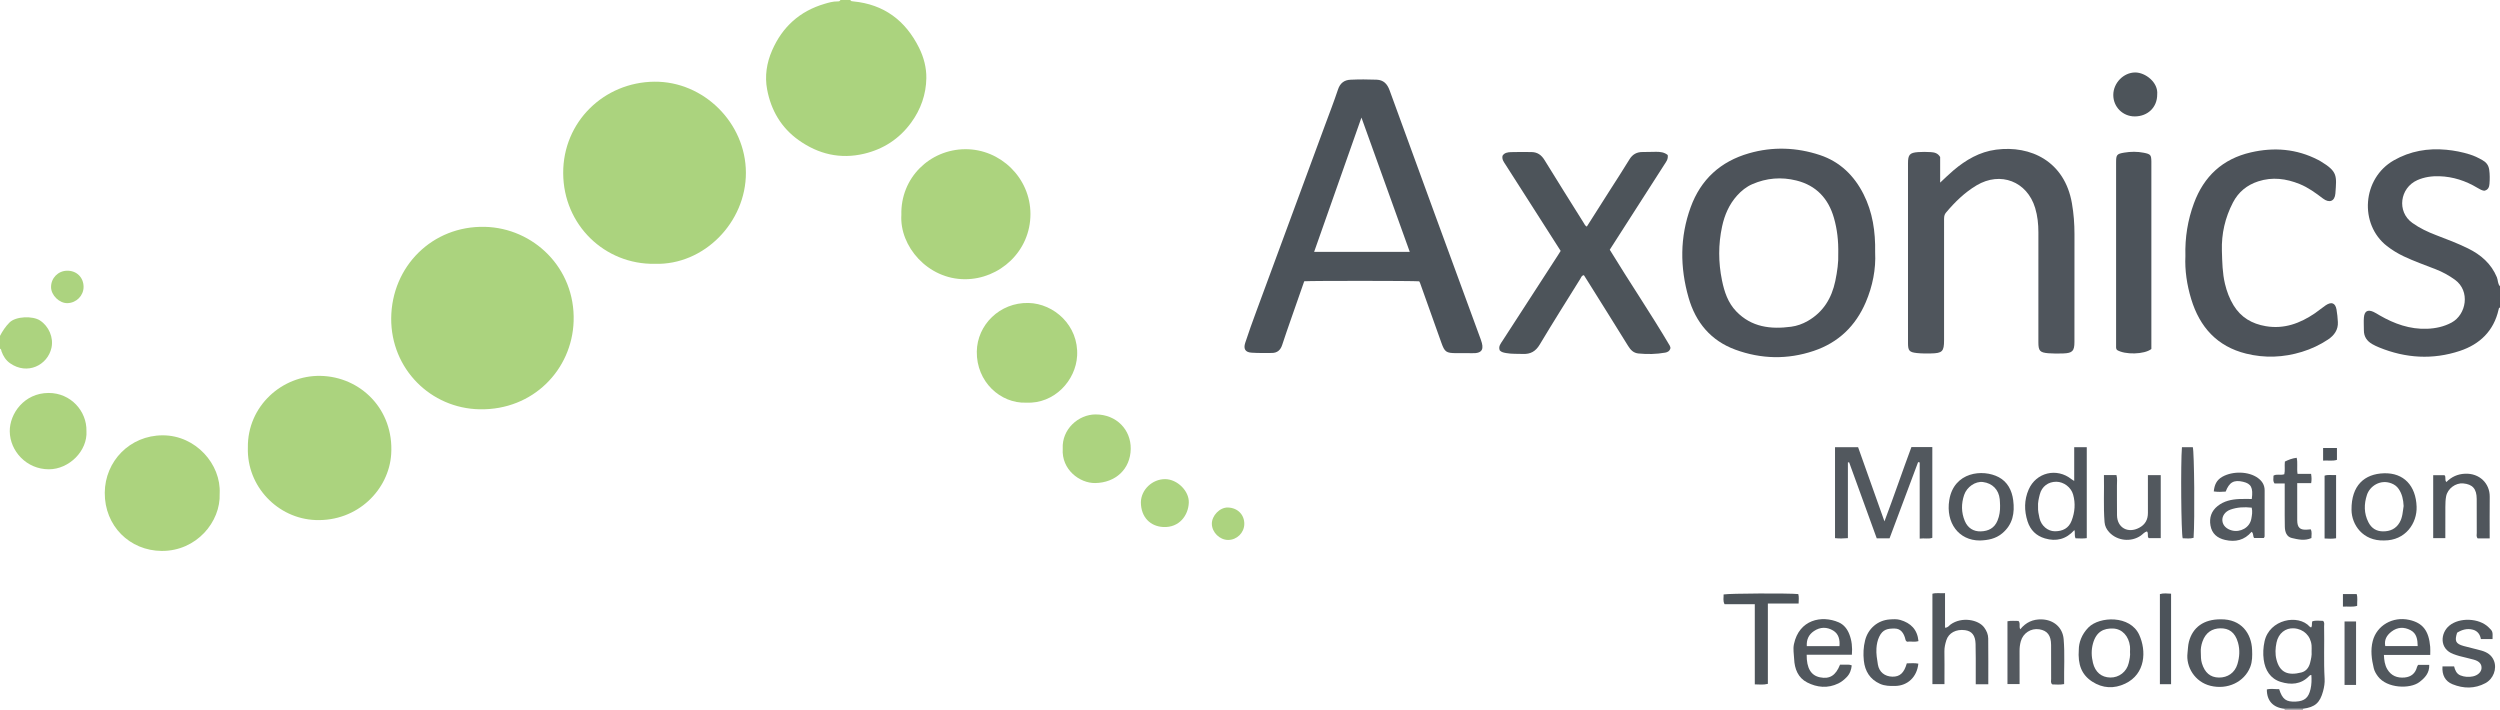 <?xml version="1.0" encoding="iso-8859-1"?>
<!-- Generator: Adobe Illustrator 27.0.0, SVG Export Plug-In . SVG Version: 6.00 Build 0)  -->
<svg version="1.1" id="Layer_1" xmlns="http://www.w3.org/2000/svg" xmlns:xlink="http://www.w3.org/1999/xlink" x="0px" y="0px"
	 viewBox="0 0 1764 501" style="enable-background:new 0 0 1764 501;" xml:space="preserve">
<g>
	<path style="fill:#ABD37E;" d="M600,0c0.382,0.966,1.228,0.904,2.056,0.984c21.667,2.084,36.781,13.423,46.403,32.676
		c3.398,6.799,5.273,14.158,5.165,21.477c-0.167,11.393-3.88,22.019-10.716,31.393c-8.377,11.486-19.632,18.749-33.295,21.974
		c-16.733,3.95-32.176,0.285-46.09-9.617c-12.352-8.789-19.495-21.114-22.244-35.776c-1.758-9.376-0.352-18.69,3.517-27.549
		c7.272-16.653,19.517-27.689,36.959-32.842c2.987-0.882,6.02-1.772,9.204-1.723C591.805,1.011,592.629,0.966,593,0
		C595.333,0,597.667,0,600,0z"/>
	<path style="fill:#4D535A;" d="M1764,217c-0.829,0.148-0.861,0.813-1.006,1.46c-3.395,15.059-13.243,24.461-27.313,29.14
		c-19.13,6.361-38.255,5.201-56.937-2.443c-1.686-0.69-3.357-1.463-4.932-2.374c-3.717-2.15-5.89-5.284-5.861-9.734
		c0.02-2.994-0.233-6.005,0.011-8.978c0.373-4.549,2.694-5.86,6.76-4.011c1.505,0.684,2.897,1.621,4.336,2.451
		c10.387,5.994,21.368,9.938,33.561,9.464c6.028-0.235,11.825-1.475,17.218-4.378c10.36-5.577,13.409-22.212,2.33-30.229
		c-4.205-3.043-8.693-5.49-13.512-7.376c-7.563-2.96-15.237-5.648-22.59-9.128c-4.22-1.997-8.181-4.415-11.87-7.294
		c-19.633-15.313-17.535-47.733,4.972-60.484c11.513-6.523,23.88-8.661,36.974-7.42c5.651,0.535,11.157,1.611,16.56,3.304
		c3.187,0.998,6.164,2.445,9.049,4.109c2.592,1.495,4.18,3.52,4.625,6.646c0.474,3.333,0.449,6.651,0.205,9.946
		c-0.157,2.114-0.811,4.352-3.71,4.918c-1.64-0.206-3.195-1.087-4.775-2.038c-8.261-4.971-17.252-7.911-26.856-8.209
		c-5.261-0.163-10.62,0.545-15.583,2.757c-12.325,5.493-14.653,22.207-3.492,30.19c5.193,3.715,10.875,6.385,16.784,8.633
		c7.599,2.892,15.204,5.777,22.504,9.367c9.064,4.457,16.331,10.734,20.337,20.338c0.875,2.098,0.491,4.603,2.212,6.375
		C1764,207,1764,212,1764,217z"/>
	<path style="fill:#ACD37F;" d="M0,237c1.812-3.439,3.872-6.605,6.694-9.426c4.48-4.478,16.397-4.789,21.509-1.457
		c6.298,4.105,9.693,12.111,8.111,19.285c-2.71,12.288-17.002,19.454-29.198,10.924c-2.954-2.066-4.798-4.98-6.019-8.306
		C0.825,247.275,0.986,246.342,0,246C0,243,0,240,0,237z"/>
	<path style="fill:#ACABAF;" d="M1625.045,500.063c-0.156,0.306-0.171,0.618-0.045,0.937c-4.333,0-8.667,0-13,0
		c0.079-0.308,0.056-0.607-0.069-0.899C1616.302,500.088,1620.674,500.075,1625.045,500.063z"/>
	<path style="fill:#ABD37E;" d="M276.028,224.657c0.277-36.75,29.11-65.478,66.107-64.596c34.148,0.814,63.88,28.887,62.62,66.646
		c-1.138,34.108-28.577,62.788-66.284,62.094C303.87,288.164,275.86,260.299,276.028,224.657z"/>
	<path style="fill:#ABD37E;" d="M462.034,186.158c-35.173,0.585-64.502-27.264-64.641-64.014
		c-0.137-36.23,28.815-64.156,64.326-64.498c34.818-0.335,64.484,29.101,64.594,64.195
		C526.423,156.77,496.808,187.212,462.034,186.158z"/>
	<path style="fill:#4C535A;" d="M1001.384,198.496c-4.458-0.393-75.237-0.433-81.119-0.048c-3.055,8.736-6.175,17.617-9.264,26.509
		c-2.127,6.122-4.285,12.235-6.283,18.4c-1.168,3.606-3.426,5.658-7.229,5.688c-4.828,0.039-9.671,0.125-14.48-0.204
		c-4.269-0.292-5.778-2.622-4.388-6.904c2.409-7.423,5.08-14.765,7.779-22.09c16.149-43.822,32.341-87.628,48.511-131.442
		c3.107-8.42,6.37-16.789,9.2-25.301c1.481-4.456,4.424-6.652,8.731-6.85c6.152-0.283,12.333-0.272,18.488-0.028
		c4.782,0.189,7.459,2.777,9.199,7.569c21.278,58.58,42.794,117.075,64.247,175.591c0.057,0.156,0.095,0.32,0.152,0.476
		c2.208,6.038,1.501,9.659-6.367,9.348c-3.661-0.145-7.332-0.007-10.998-0.028c-7.144-0.041-8.192-0.786-10.547-7.393
		c-5.015-14.07-10.03-28.14-15.053-42.208C1001.854,199.275,1001.657,199.001,1001.384,198.496z M927.253,177.707
		c22.851,0,44.883,0,67.469,0c-11.394-31.674-22.615-62.87-34.086-94.76C949.345,114.994,938.378,146.127,927.253,177.707z"/>
	<path style="fill:#4D535A;" d="M1323.106,178.139c0.596,11.619-1.742,23.729-6.622,35.127
		c-7.141,16.68-19.212,28.446-36.732,34.331c-18.56,6.234-37.07,5.79-55.24-0.858c-17.284-6.325-28.049-19.209-33.057-36.748
		c-6.094-21.34-6.178-42.669,1.466-63.717c7.162-19.723,21.131-32.355,41.148-38.112c16.761-4.82,33.651-4.218,50.116,1.263
		c14.077,4.686,24.114,14.469,30.751,27.635C1321.295,149.675,1323.374,163.239,1323.106,178.139z M1297.068,179.228
		c0.208-9.418-0.78-17.499-3.015-25.368c-3.888-13.685-12.419-22.966-26.47-26.481c-10.642-2.662-21.117-1.808-31.195,2.588
		c-4.159,1.814-7.677,4.659-10.708,8.023c-5.602,6.215-8.815,13.703-10.555,21.73c-2.744,12.658-2.692,25.398-0.088,38.121
		c1.655,8.086,4.195,15.762,10.058,21.859c10.755,11.186,24.317,12.762,38.722,10.839c4.091-0.546,8.028-1.937,11.702-4.041
		c11.014-6.309,16.921-16.126,19.459-28.199C1296.378,191.629,1297.301,184.869,1297.068,179.228z"/>
	<path style="fill:#4F555C;" d="M1368.971,110.791c0,5.641,0,11.625,0,18.065c3.352-3.099,6.26-5.995,9.384-8.635
		c8.769-7.414,18.435-13.098,30.065-14.622c24.436-3.201,48.39,8.237,53.527,37.839c1.255,7.235,1.819,14.502,1.801,21.847
		c-0.059,25.329-0.02,50.658-0.025,75.988c-0.001,6.378-1.392,7.885-7.841,8.117c-3.491,0.125-7.009,0.16-10.486-0.123
		c-6.098-0.496-7.116-1.717-7.118-7.783c-0.009-25.829-0.022-51.658,0.01-77.487c0.007-5.861-0.585-11.64-2.281-17.245
		c-5.668-18.733-24.454-26.033-41.344-15.956c-8.37,4.994-15.27,11.74-21.533,19.179c-1.613,1.916-1.397,3.99-1.398,6.125
		c-0.008,27.995-0.005,55.991-0.006,83.986c0,7.876-1.235,9.172-9.229,9.309c-3.324,0.057-6.677,0.079-9.973-0.278
		c-5.35-0.579-6.229-1.684-6.242-6.964c-0.024-10.332-0.007-20.663-0.007-30.995c0-31.995-0.002-63.99,0.002-95.985
		c0.001-5.968,1.205-7.4,7.047-7.832c2.983-0.221,6.004-0.188,8.992-0.003C1364.806,107.492,1367.315,107.951,1368.971,110.791z"/>
	<path style="fill:#ABD37E;" d="M174.897,315.879c-0.441-29.296,24.166-51.218,51.317-50.659
		c28.034,0.577,51.829,23.486,49.811,55.209c-1.589,24.985-23.592,47.655-53.388,46.513
		C195.93,365.919,174.065,343.131,174.897,315.879z"/>
	<path style="fill:#4D545A;" d="M1176.74,109.381c0.451,3.015-1.143,4.828-2.388,6.77c-12.292,19.175-24.587,38.347-36.881,57.52
		c-0.531,0.828-1.058,1.657-1.624,2.544c13.909,22.83,28.852,44.827,42.355,67.721c0.321,0.543,0.383,1.239,0.49,1.604
		c-0.503,2.249-2.136,2.993-3.719,3.274c-6.25,1.107-12.555,1.233-18.878,0.607c-3.505-0.347-5.53-2.46-7.296-5.319
		c-9.351-15.135-18.822-30.197-28.254-45.282c-0.968-1.549-1.954-3.087-2.934-4.635c-1.68,0.169-1.988,1.653-2.634,2.691
		c-9.571,15.383-19.254,30.7-28.549,46.249c-2.839,4.749-6.426,6.829-11.764,6.617c-3.982-0.158-7.973,0.117-11.94-0.62
		c-1.67-0.31-3.259-0.567-4.488-1.861c-1.139-2.795,0.616-4.76,1.955-6.827c13.014-20.094,26.035-40.184,39.051-60.277
		c0.625-0.965,1.222-1.947,1.956-3.119c-7.353-11.515-14.672-22.988-22.002-34.454c-5.642-8.825-11.325-17.623-16.928-26.473
		c-1.132-1.788-2.611-3.53-2.098-6.157c1.249-2.188,3.647-2.535,5.923-2.616c4.825-0.172,9.661-0.081,14.492-0.044
		c4.193,0.032,7.021,2.044,9.235,5.652c9.128,14.879,18.447,29.64,27.702,44.44c0.522,0.835,0.851,1.83,2.128,2.502
		c5.465-8.602,10.948-17.234,16.434-25.864c4.55-7.157,9.221-14.24,13.608-21.496c2.234-3.694,5.272-5.302,9.455-5.264
		c3.162,0.028,6.326-0.153,9.49-0.15C1171.472,107.12,1174.268,107.379,1176.74,109.381z"/>
	<path style="fill:#ACD37E;" d="M635.999,151.666c-0.669-26.27,20.133-46.204,45.019-46.394
		c24.762-0.188,46.023,20.138,46.069,45.694c0.048,26.438-21.803,46.022-46.133,46.054
		C654.533,197.055,634.651,173.678,635.999,151.666z"/>
	<path style="fill:#4D535A;" d="M1542.022,180.703c-0.366-13.22,1.659-25.466,6.016-37.276c7.019-19.029,20.236-31.309,40.16-35.903
		c16.401-3.781,32.307-2.521,47.447,5.297c0.589,0.304,1.176,0.616,1.744,0.958c12.074,7.288,11.392,10.081,10.458,22.722
		c-0.41,5.546-4.273,7.001-8.775,3.567c-5.175-3.947-10.383-7.76-16.461-10.221c-9.517-3.853-19.246-5.119-29.171-1.898
		c-7.903,2.565-13.992,7.46-17.876,14.959c-5.543,10.704-8.157,22.008-7.792,34.1c0.236,7.826,0.342,15.622,2.173,23.292
		c1.282,5.371,3.187,10.453,6.083,15.183c5.228,8.537,12.98,13.001,22.679,14.658c12.987,2.218,24.226-1.995,34.711-9.118
		c2.612-1.775,5.011-3.866,7.636-5.621c4.023-2.69,6.748-1.672,7.584,2.947c0.526,2.906,0.792,5.907,0.961,8.84
		c0.314,5.43-2.523,9.454-6.982,12.407c-5.715,3.785-11.831,6.661-18.401,8.675c-13.019,3.991-26.165,4.51-39.338,1.251
		c-20.492-5.07-32.749-18.735-38.748-38.432C1543.064,201.023,1541.547,190.669,1542.022,180.703z"/>
	<path style="fill:#ACD37E;" d="M155.001,348.271c0.805,19.9-16.352,40.625-40.899,40.465
		c-22.542-0.146-40.351-17.603-40.178-41.082c0.163-22.184,17.663-40.461,40.879-40.49
		C138.158,307.135,156.086,327.632,155.001,348.271z"/>
	<path style="fill:#ACD37E;" d="M724.067,284.122c-18.088,0.664-35.176-14.709-34.835-36.127
		c0.299-18.754,16.177-34.664,36.463-34.224c17.922,0.389,35.511,15.859,34.324,37.293
		C759.058,268.395,744.079,285.051,724.067,284.122z"/>
	<path style="fill:#4C535A;" d="M1518.004,246.246c-4.938,3.911-18.688,4.183-24.278,0.681c-0.825-1.004-0.616-2.206-0.616-3.354
		c-0.007-42.995-0.012-85.991,0.002-128.986c0.002-5.325,0.464-6.014,5.715-6.891c4.596-0.768,9.271-0.829,13.875,0.099
		c4.796,0.967,5.214,1.543,5.301,6.214c0.003,0.167,0,0.333,0,0.5c0,43.162,0,86.324,0,129.486
		C1518.004,244.814,1518.004,245.634,1518.004,246.246z"/>
	<path style="fill:#52585E;" d="M1333.276,379.828c-3.046,0-5.701,0-9.058,0c-6.434-17.715-12.955-35.671-19.477-53.626
		c-0.29,0.03-0.579,0.06-0.869,0.091c0,17.736,0,35.472,0,53.418c-3.342,0.297-6.101,0.321-9.088,0.004c0-21.396,0-42.648,0-64.177
		c5.285,0,10.532,0,16.28,0c6.038,16.987,12.132,34.132,18.604,52.339c6.761-17.896,12.61-35.174,19.015-52.405
		c4.894,0,9.676,0,14.757,0c0,21.208,0,42.441,0,64.003c-2.669,1.025-5.582,0.103-8.908,0.576c0-18.257,0-36.001,0-53.745
		c-0.373-0.084-0.746-0.168-1.119-0.252C1346.744,343.864,1340.074,361.675,1333.276,379.828z"/>
	<path style="fill:#ACD37E;" d="M61,304.123c0.89,13.935-12.205,27.047-26.592,27.014C18.636,331.101,7.02,318.219,6.884,304.35
		c-0.122-12.464,10.151-27.012,27.358-27.08C49.971,277.207,61.319,290.152,61,304.123z"/>
	<path style="fill:#ACD37F;" d="M749.869,316.574c-0.721-13.647,11.021-24.165,23.257-24.155c14.743,0.012,24.95,10.9,24.715,24.375
		c-0.248,14.266-10.748,23.842-25.092,24.046C761.911,340.994,748.876,331.42,749.869,316.574z"/>
	<path style="fill:#51575D;" d="M1625.045,500.063c-4.371,0.013-8.743,0.025-13.114,0.038c-8.199-0.837-12.517-5.799-12.44-13.631
		c2.899-0.748,5.836-0.093,8.689-0.212c2.255,7.209,4.922,9.141,11.853,8.767c6.16-0.332,8.877-2.721,10.295-8.82
		c0.764-3.288,0.794-6.579,0.587-9.881c-0.834-0.166-1.259,0.345-1.716,0.819c-5.696,5.911-12.874,6.171-19.882,4.017
		c-7.315-2.248-11.06-8.264-12.044-15.729c-0.564-4.276-0.347-8.568,0.594-12.881c3.386-15.528,23.762-19.501,31.898-10.345
		c0.199,0.224,0.546,0.318,0.932,0.533c1.118-1.191,0.173-2.815,0.974-4.408c2.36-0.69,4.973-0.278,7.477-0.251
		c1.253,1.194,0.716,2.606,0.744,3.869c0.268,12.308-0.348,24.621,0.363,36.934c0.168,2.912-0.3,5.913-1.1,8.861
		C1636.949,495.859,1633.551,498.99,1625.045,500.063z M1631.064,459.863c0-1.816,0.106-3.158-0.018-4.479
		c-0.634-6.776-5.62-11.581-12.416-12.038c-5.994-0.404-10.953,3.505-12.323,10.052c-0.821,3.927-1.039,8.045-0.059,11.916
		c2.309,9.124,8.027,11.643,17.654,9.166c3.222-0.829,5.245-3.414,6.091-6.731C1630.694,465.003,1631.305,462.246,1631.064,459.863z
		"/>
	<path style="fill:#4F555C;" d="M1463.561,339.37c0-8.397,0-15.998,0-23.842c3.036,0,5.76,0,8.86,0c0,21.368,0,42.587,0,64.178
		c-2.505,0.404-5.227,0.187-7.89,0.121c-1.01-1.939-0.162-3.831-0.847-5.811c-5.782,6.497-12.837,8.251-20.822,5.876
		c-6.107-1.816-10.255-5.863-12.228-12.044c-2.416-7.567-2.395-15.095,0.765-22.387c5.277-12.179,19.927-15.631,30.268-7.3
		C1462.034,338.457,1462.465,338.676,1463.561,339.37z M1438.051,357.657c-0.141,2.72,0.433,5.338,1.007,7.909
		c1.177,5.281,5.721,9.295,10.859,9.303c5.495,0.009,9.752-2.092,11.801-7.411c2.311-6,2.848-12.244,1.066-18.507
		c-1.471-5.172-6.622-8.989-11.842-9.027c-5.651-0.041-10.262,3.315-11.67,8.946
		C1438.556,351.733,1437.816,354.667,1438.051,357.657z"/>
	<path style="fill:#51575D;" d="M1402.94,482.826c-3.132,0-5.738,0-8.852,0c0-2.62,0.007-5.069-0.001-7.518
		c-0.023-6.998,0.087-14.001-0.12-20.994c-0.179-6.023-2.64-9.01-7.391-9.666c-6.296-0.87-11.611,1.891-13.259,7.193
		c-0.779,2.506-1.391,5.092-1.339,7.819c0.121,6.33,0.039,12.664,0.039,18.996c0,1.292,0,2.585,0,4.051c-3.073,0-5.66,0-8.5,0
		c0-21.263,0-42.369,0-63.766c2.736-0.817,5.653-0.17,8.904-0.414c0,8.229,0,16.161,0,24.379c2.061,0.013,2.819-1.475,3.891-2.251
		c7.839-5.676,19.646-3.485,23.716,2.072c1.779,2.429,2.837,4.935,2.867,7.768C1403.007,461.134,1402.94,471.776,1402.94,482.826z"
		/>
	<path style="fill:#52585E;" d="M1588.858,352.086c1.09-8.074-0.51-10.795-6.09-12.134c-6.602-1.585-9.816,0.375-12.327,6.924
		c-2.677,0.201-5.436,0.32-8.395-0.119c0.438-4.577,1.94-8.042,6.034-10.352c7.322-4.131,18.613-3.897,25.111,0.872
		c2.973,2.181,4.767,4.945,4.744,8.816c-0.064,10.806-0.016,21.613-0.035,32.419c0,0.282-0.265,0.564-0.537,1.107
		c-2.126,0-4.394,0-6.8,0c-1.108-1.177-0.265-3.29-1.846-4.382c-5.01,5.926-11.407,7.433-18.748,5.718
		c-5.486-1.282-9.262-4.406-10.259-10.178c-0.95-5.505,0.654-10.22,5.056-13.729c4.467-3.56,9.814-4.707,15.38-4.94
		C1582.946,351.99,1585.756,352.086,1588.858,352.086z M1588.804,358.204c-5.318-0.596-10.231-0.31-14.984,1.364
		c-3.783,1.332-6.008,4.547-5.716,7.845c0.302,3.412,2.946,5.93,6.81,6.898c5.83,1.46,12.476-1.913,13.621-8.284
		C1588.976,363.567,1589.478,361.172,1588.804,358.204z"/>
	<path style="fill:#51575D;" d="M1714.77,462.099c-5.796,0-11.092,0-16.389,0c-5.297,0-10.595,0-16.307,0
		c0.177,3.696,0.6,7.069,2.384,10.099c2.747,4.666,7.064,6.34,12.265,5.847c4.619-0.438,7.597-2.951,8.755-7.522
		c0.116-0.459,0.465-0.858,0.772-1.402c2.432,0,4.893,0,7.815,0c0.255,5.76-3.112,9.282-7.079,12.248
		c-6.469,4.837-22.736,4.477-29.155-4.159c-1.31-1.763-2.403-3.632-2.911-5.736c-1.527-6.34-2.38-12.742-0.712-19.198
		c2.831-10.958,14.1-17.462,25.714-14.895c9.56,2.113,13.861,7.6,14.825,19.039C1714.901,458.226,1714.77,460.056,1714.77,462.099z
		 M1705.932,455.885c-0.097-4.658-0.709-8.945-5.036-11.229c-4.577-2.416-9.264-2.266-13.54,1.068
		c-3.309,2.579-5.153,5.737-4.325,10.161C1690.809,455.885,1698.216,455.885,1705.932,455.885z"/>
	<path style="fill:#51575D;" d="M1306.692,462.003c-10.765,0-21.34,0-31.897,0c-0.091,9.482,3.052,14.636,9.411,15.919
		c6.822,1.377,11.082-1.247,14.129-8.937c1.191,0,2.507-0.043,3.819,0.012c1.308,0.055,2.651-0.276,4.435,0.51
		c-0.314,3.02-1.277,5.918-3.489,8.2c-1.718,1.772-3.637,3.389-5.921,4.505c-7.477,3.653-15.039,2.913-22.044-0.678
		c-6.438-3.301-8.9-9.572-9.192-16.643c-0.143-3.459-0.881-6.833-0.129-10.401c3.637-17.263,19.528-20.599,31.563-15.371
		c3.655,1.588,6.035,4.645,7.484,8.329C1306.642,451.981,1307.116,456.695,1306.692,462.003z M1297.932,455.899
		c0.397-4.589-0.589-8.649-4.424-10.965c-4.383-2.646-9.175-2.671-13.642,0.384c-3.704,2.534-5.256,5.998-4.996,10.58
		C1282.756,455.899,1290.177,455.899,1297.932,455.899z"/>
	<path style="fill:#50565C;" d="M1566.817,436.991c14.792-0.271,21.834,10.126,22.263,21.523c0.157,4.182,0.217,8.248-1.349,12.191
		c-4.181,10.527-15.99,16.156-28.026,13.197c-11.068-2.721-17.383-13.377-16.202-23.144c0.318-2.63,0.321-5.339,0.98-7.88
		C1547.172,442.504,1555.087,436.962,1566.817,436.991z M1552.89,460.07c0.049,3.047,0.025,5.501,0.778,7.958
		c2.021,6.59,5.886,9.948,11.937,10.056c6.215,0.111,11.296-3.373,13.119-9.445c1.496-4.981,1.858-10.061,0.402-15.223
		c-2.131-7.555-6.661-10.161-12.434-10.074c-5.696,0.086-10.393,2.855-12.673,9.445
		C1553.14,455.326,1552.733,457.939,1552.89,460.07z"/>
	<path style="fill:#51575D;" d="M1397.021,381.378c-14.978,0.026-24.18-12.511-21.618-28.485
		c3.215-20.045,23.732-22.109,34.908-16.194c6.203,3.283,9.3,9.297,10.201,16.244c1.169,9.008-0.271,17.134-7.759,23.389
		C1408.117,380.204,1402.735,381.17,1397.021,381.378z M1411.249,356.691c-0.074-1.491-0.081-2.99-0.234-4.473
		c-0.692-6.69-5.152-11.235-11.815-12.096c-5.317-0.688-11.39,3.395-13.312,9.129c-2.066,6.165-2.055,12.346,0.493,18.394
		c2.044,4.852,6.068,7.487,11.315,7.296c5.347-0.194,9.555-2.265,11.736-7.566C1410.851,363.923,1411.357,360.375,1411.249,356.691z
		"/>
	<path style="fill:#51575D;" d="M1682.177,381.35c-14.995,0.462-22.841-11.098-22.948-21.568
		c-0.177-17.28,9.142-25.446,22.966-25.84c13.914-0.396,22.441,8.767,22.964,23.542
		C1705.571,369.127,1697.352,381.456,1682.177,381.35z M1696.004,357.043c-0.206-4.548-1.098-8.535-3.524-12.075
		c-1.26-1.839-2.941-3.063-5.022-3.877c-7.943-3.107-15.32,1.959-17.338,8.101c-2.128,6.478-2.179,13.014,1.031,19.313
		c2.173,4.263,5.636,6.425,10.366,6.43c4.957,0.005,9.021-1.749,11.636-6.25C1695.319,364.957,1695.39,360.782,1696.004,357.043z"/>
	<path style="fill:#50565C;" d="M1466.803,458.331c0.016-4.727,1.907-10.65,6.811-15.606c7.772-7.853,29.435-8.845,35.836,5.245
		c5.089,11.202,4.561,27.536-9.933,34.412c-7.859,3.728-15.877,3.377-23.301-1.465
		C1468.817,476.092,1466.025,468.974,1466.803,458.331z M1502.931,459.88c0-1.205,0.133-2.549-0.022-3.858
		c-0.849-7.144-5.457-12.296-11.908-12.535c-6.602-0.245-11.855,2.168-14.181,10.506c-1.281,4.594-1.152,9.148-0.023,13.747
		c1.593,6.487,5.937,10.209,12.207,10.321c6.153,0.11,11.557-4.025,13.01-10.191C1502.62,465.306,1503.233,462.694,1502.931,459.88z
		"/>
	<path style="fill:#50565C;" d="M1756.724,379.891c-3.274,0-5.915,0-8.469,0c-1.13-1.256-0.646-2.649-0.654-3.918
		c-0.047-7.989,0.016-15.98-0.036-23.969c-0.046-7.081-2.901-10.297-9.525-10.916c-5.336-0.499-11.003,3.664-12.054,9.121
		c-0.468,2.43-0.518,4.963-0.541,7.451c-0.066,7.29-0.024,14.581-0.024,22.056c-3.03,0-5.648,0-8.557,0c0-14.751,0-29.47,0-44.407
		c2.701,0,5.313,0,7.974,0c1.342,1.261-0.126,3.278,1.347,4.807c3.577-3.653,7.896-5.622,13.13-5.863
		c10.191-0.469,17.541,6.854,17.432,16.259C1756.637,360.136,1756.724,369.762,1756.724,379.891z"/>
	<path style="fill:#52585E;" d="M1484.534,335.226c3.359,0,5.993,0,8.84,0c0.73,2.516,0.32,5.006,0.343,7.444
		c0.066,6.993-0.056,13.988,0.053,20.98c0.137,8.766,7.764,12.949,15.685,8.726c4.256-2.269,6.161-5.8,6.118-10.576
		c-0.064-7.16-0.013-14.32-0.012-21.48c0-1.632,0-3.264,0-5.058c3.216,0,5.992,0,9.063,0c0,14.778,0,29.488,0,44.426
		c-2.849,0-5.623,0-8.485,0c-1.308-1.239,0.086-3.239-1.234-4.732c-1.78,0.418-2.901,1.951-4.333,2.951
		c-6.864,4.794-16.651,3.769-22.31-2.364c-1.869-2.026-3.061-4.313-3.285-7.094C1484.094,357.498,1484.789,346.545,1484.534,335.226
		z"/>
	<path style="fill:#54595F;" d="M1425.023,482.692c-3.177,0-5.763,0-8.555,0c0-14.81,0-29.394,0-44.327
		c2.594-0.529,5.199-0.219,7.739-0.239c1.67,1.692,0.147,3.908,1.303,5.887c3.933-4.872,8.912-7.176,15.15-6.973
		c8.33,0.271,14.74,5.601,15.448,13.925c0.888,10.438,0.184,20.921,0.342,31.736c-2.96,0.576-5.719,0.276-8.364,0.221
		c-1.344-1.16-0.797-2.588-0.806-3.844c-0.052-7.992-0.002-15.985-0.034-23.977c-0.027-6.752-2.627-10.158-8.343-11.064
		c-5.825-0.923-11.392,2.644-13.005,8.389c-0.631,2.247-0.922,4.535-0.901,6.896
		C1425.066,466.967,1425.023,474.613,1425.023,482.692z"/>
	<path style="fill:#51575D;" d="M1758.729,450.913c-2.843,0-5.32,0-8.217,0c-0.538-3.14-2.267-5.679-5.56-6.585
		c-4.102-1.129-7.853-0.021-11.226,2.116c-1.891,5.896-0.973,7.809,4.569,9.358c4.155,1.162,8.391,2.037,12.538,3.225
		c3.963,1.134,7.334,3.148,8.925,7.267c2.182,5.648-0.419,12.725-6.11,15.763c-7.531,4.019-15.416,3.871-23.138,0.747
		c-5.26-2.128-7.537-6.609-7.092-12.594c2.569,0,5.178,0,8.203,0c0.603,2.482,1.643,5.247,4.465,6.353
		c2.8,1.098,5.821,1.336,8.829,0.689c3.464-0.745,5.897-3.073,6.05-5.759c0.168-2.951-1.585-4.977-5.472-6.05
		c-3.356-0.926-6.765-1.659-10.133-2.543c-1.439-0.378-2.845-0.892-4.246-1.399c-9.981-3.611-9.282-14.75-2.887-20.043
		c7.204-5.962,20.992-5.416,27.685,1.134C1758.903,445.52,1758.903,445.52,1758.729,450.913z"/>
	<path style="fill:#ACD37F;" d="M805.002,354.394c0.155-8.882,8.098-16.41,17.215-16.316c8.446,0.088,16.93,8.322,16.602,16.638
		c-0.352,8.919-6.706,17.694-17.969,17.153C811.854,371.438,805.049,365.111,805.002,354.394z"/>
	<path style="fill:#4D545A;" d="M1238.181,426.339c-7.457,0-14.4,0-21.329,0c-1.323-2.464-0.555-4.724-0.684-6.896
		c4.208-0.763,45.79-0.954,52.698-0.265c0.596,2.007,0.268,4.129,0.233,6.684c-7.102,0-14.17,0-21.695,0c0,19.143,0,37.846,0,56.664
		c-3.174,0.812-5.939,0.409-9.221,0.368C1238.181,464.047,1238.181,445.35,1238.181,426.339z"/>
	<path style="fill:#51575D;" d="M1345.443,468.058c2.924-0.038,5.541-0.309,8.14,0.212c-0.944,9.353-7.478,15.585-16.313,15.74
		c-3.66,0.064-7.298,0.048-10.761-1.506c-7.084-3.179-10.591-8.973-11.383-16.337c-0.512-4.763-0.308-9.604,0.897-14.368
		c2.084-8.237,8.882-14.165,17.384-14.732c2.482-0.165,5.015-0.347,7.448,0.367c7.39,2.169,12.051,6.741,12.822,14.926
		c-2.8,0.871-5.605,0.025-8.076,0.436c-0.69-0.461-0.94-0.79-1.06-1.333c-1.107-5.03-3.585-7.894-7.491-7.953
		c-5.036-0.075-8.568,0.459-11.086,5.794c-1.221,2.586-1.756,5.347-1.941,8.178c-0.251,3.853,0.4,7.663,1.015,11.416
		c0.87,5.305,4.896,8.435,10.174,8.555C1340.503,477.573,1343.484,474.922,1345.443,468.058z"/>
	<path style="fill:#4D545A;" d="M1522.119,66.619c0.072,9.004-6.571,15.508-15.854,15.523c-8.462,0.014-15.176-6.731-15.127-15.198
		c0.048-8.444,7.253-15.757,15.395-15.811C1513.794,51.085,1522.959,58.173,1522.119,66.619z"/>
	<path style="fill:#51575D;" d="M1630.71,334.367c0.393,2.569,0.427,4.354,0.049,6.544c-3.117,0-6.205,0-9.848,0
		c0,4.148,0,7.911,0,11.675c0,4.825-0.027,9.65,0.008,14.475c0.039,5.358,1.965,7.076,7.338,6.635
		c0.662-0.054,1.322-0.125,2.17-0.206c1.114,2.006,0.44,4.105,0.517,6.149c-4.779,2.155-9.431,1.005-13.85-0.023
		c-3.697-0.859-4.835-4.344-4.922-7.868c-0.135-5.487-0.071-10.98-0.081-16.47c-0.008-4.613-0.002-9.226-0.002-14.121
		c-2.695,0-4.977,0-7.165,0c-1.401-1.898-0.644-3.724-0.753-5.528c2.346-1.394,4.954-0.082,7.635-1.006
		c0.658-2.73,0.035-5.715,0.407-8.938c2.495-1.221,5.18-2.309,8.333-2.671c0.861,3.644-0.019,7.323,0.604,11.353
		C1624.279,334.367,1627.347,334.367,1630.71,334.367z"/>
	<path style="fill:#54595F;" d="M1539.579,315.522c2.772,0,5.226,0,7.668,0c1.043,3.709,1.453,51.129,0.547,63.955
		c-2.51,0.796-5.127,0.341-7.691,0.331C1539.033,376.206,1538.619,326.891,1539.579,315.522z"/>
	<path style="fill:#4C535A;" d="M1531.911,482.765c-2.787,0-5.214,0-7.886,0c0-21.241,0-42.277,0-63.567
		c2.534-0.777,5.081-0.418,7.886-0.288C1531.911,440.243,1531.911,461.293,1531.911,482.765z"/>
	<path style="fill:#ACD37F;" d="M58.972,202.404c0.02,6.178-5.056,11.322-11.34,11.494c-5.749,0.157-11.614-5.589-11.613-11.379
		c0.001-6.332,4.953-11.388,11.27-11.506C54.028,190.888,58.95,195.687,58.972,202.404z"/>
	<path style="fill:#54595F;" d="M1662.436,483.296c-2.846,0-5.307,0-8.125,0c0-14.92,0-29.724,0-44.787c2.632,0,5.225,0,8.125,0
		C1662.436,453.267,1662.436,468.108,1662.436,483.296z"/>
	<path style="fill:#ACD37F;" d="M877.983,369.739c-0.094,6.195-5.242,11.26-11.429,11.246c-5.978-0.014-11.397-5.373-11.476-11.348
		c-0.075-5.746,5.591-11.726,11.36-11.534C873.525,358.339,878.064,363.392,877.983,369.739z"/>
	<path style="fill:#4C535A;" d="M1648.344,379.797c-2.817,0.492-5.285,0.303-8.119,0.162c0-14.72,0-29.404,0-44.326
		c2.526-0.914,5.24-0.234,8.119-0.413C1648.344,350.25,1648.344,364.812,1648.344,379.797z"/>
	<path style="fill:#4C535A;" d="M1653.172,428.022c0-3.344,0-5.965,0-8.867c3.216,0,6.285,0,9.693,0
		c0.818,2.618,0.254,5.403,0.35,8.329C1659.963,428.495,1656.726,427.806,1653.172,428.022z"/>
	<path style="fill:#4C535A;" d="M1648.949,316.094c0,2.873,0,5.494,0,8.368c-3.085,1.034-6.311,0.279-9.769,0.531
		c0-3.117,0-5.851,0-8.899C1642.287,316.094,1645.355,316.094,1648.949,316.094z"/>
</g>
</svg>
